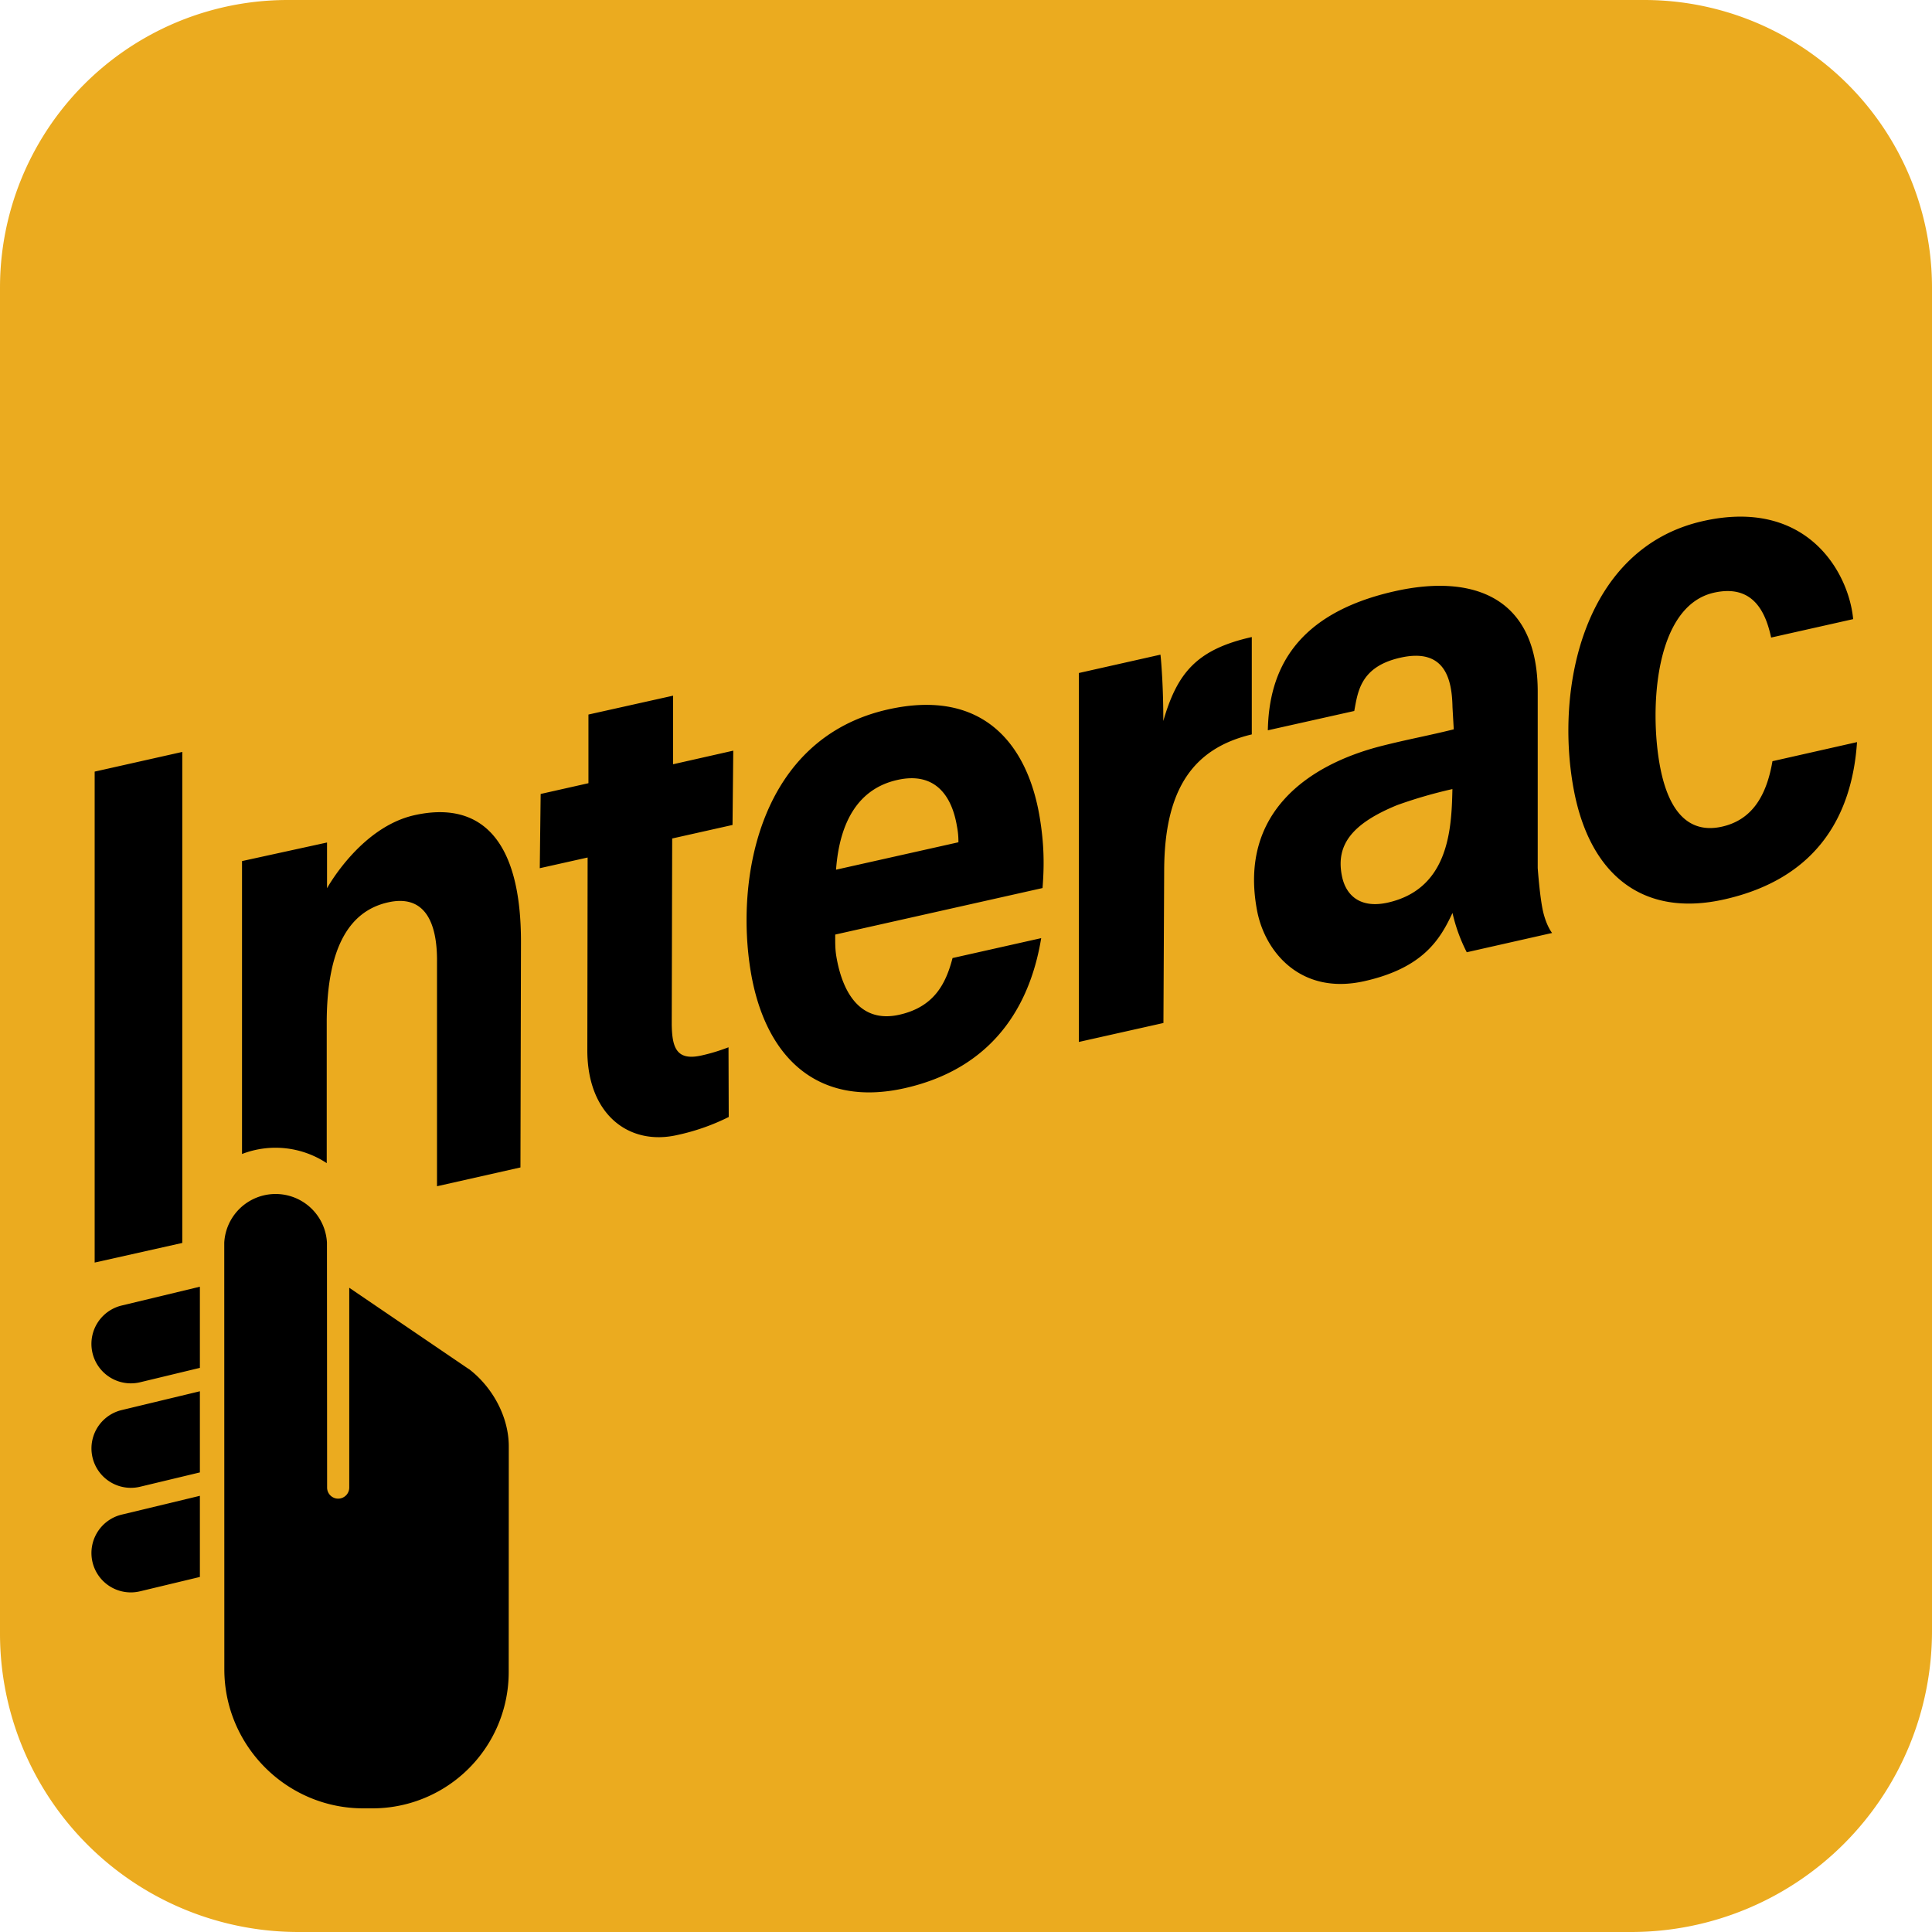 <svg width="26" height="26" fill="none" xmlns="http://www.w3.org/2000/svg"><path d="M26 21.951A4.049 4.049 0 0121.951 26H4.017A4.016 4.016 0 010 21.984V3.871A3.871 3.871 0 013.872 0h18.256A3.871 3.871 0 0126 3.871v18.08z" fill="#EBAB1F"/><path d="M2.453 10.12v6.607l-1.179.264v-6.607l1.18-.265zm3.122.851c-.727.164-1.174.983-1.174.983v-.616l-1.144.25v3.942a1.25 1.25 0 011.14.123v-1.925c.008-.922.272-1.46.824-1.584.485-.11.667.252.66.81v3.01l1.123-.253.007-3.001c.01-1.47-.583-1.93-1.436-1.739zm1.7-.286l.644-.145v-.924l1.139-.254v.923l.81-.183-.01 1-.812.182-.006 2.502c.005.306.059.495.401.418.134-.03.241-.064.363-.11l.003.938a2.91 2.91 0 01-.69.242c-.65.15-1.213-.273-1.213-1.139l.004-2.595-.644.144.012-.999zm3.965 1.892c0 .105-.002.192.015.293.085.507.334.901.847.786.47-.105.627-.418.717-.763l1.193-.268c-.125.764-.538 1.728-1.84 2.02-1.168.261-1.874-.413-2.068-1.565-.212-1.263.117-3.145 1.848-3.533 1.277-.286 1.875.47 2.039 1.446.065.388.061.675.039.958l-2.79.626zm1.658-1.242a1.05 1.05 0 00-.02-.216c-.069-.414-.297-.736-.801-.623-.521.116-.778.557-.826 1.208l1.647-.369zm3.949-1.452c-.793.188-1.175.74-1.18 1.824l-.01 2.06-1.138.255V9.057l1.098-.247c.014.122.04.49.038.893.185-.636.439-.962 1.191-1.13v1.309zm4.04 2.673l-.006.001-1.142.258a2.24 2.24 0 01-.192-.529c-.161.343-.383.738-1.186.918-.853.192-1.338-.39-1.444-.95-.25-1.323.7-1.966 1.671-2.214.35-.089.644-.142.976-.225l-.017-.298c-.007-.362-.091-.804-.702-.666-.543.122-.572.466-.62.717l-1.163.26c.015-.798.363-1.57 1.71-1.872 1.054-.236 1.93.076 1.922 1.372v2.354s.028.397.073.589c.046.194.12.284.12.284zm-1.341-1.937a6.239 6.239 0 00-.744.216c-.615.252-.822.539-.745.943.051.275.25.451.619.369.786-.177.854-.92.868-1.45l.002-.078zm5.445-.632c-.064.953-.509 1.83-1.788 2.117-1.096.246-1.807-.332-2.023-1.472-.26-1.379.134-3.26 1.74-3.62 1.404-.315 1.962.7 2.019 1.32l-1.104.248c-.078-.366-.258-.718-.769-.604-.803.181-.87 1.576-.726 2.339.125.662.424.901.833.81.377-.085.593-.373.68-.881l1.138-.257zM6.31 18.425L4.7 17.33v2.689a.149.149 0 11-.298 0L4.4 16.723a.692.692 0 00-1.382 0l.001 5.742c0 1.03.84 1.871 1.87 1.871h.124a1.834 1.834 0 001.833-1.841l.001-3.03c0-.4-.22-.798-.535-1.04zm-4.672-.856a.53.53 0 00.247 1.033l.805-.194v-1.092l-1.052.253zm0 1.407a.53.53 0 00.247 1.032l.805-.193v-1.092l-1.052.253zm-.393 2.047a.53.53 0 00.64.392l.805-.193V20.13l-1.052.253a.532.532 0 00-.393.64z" fill="#000"/></svg>